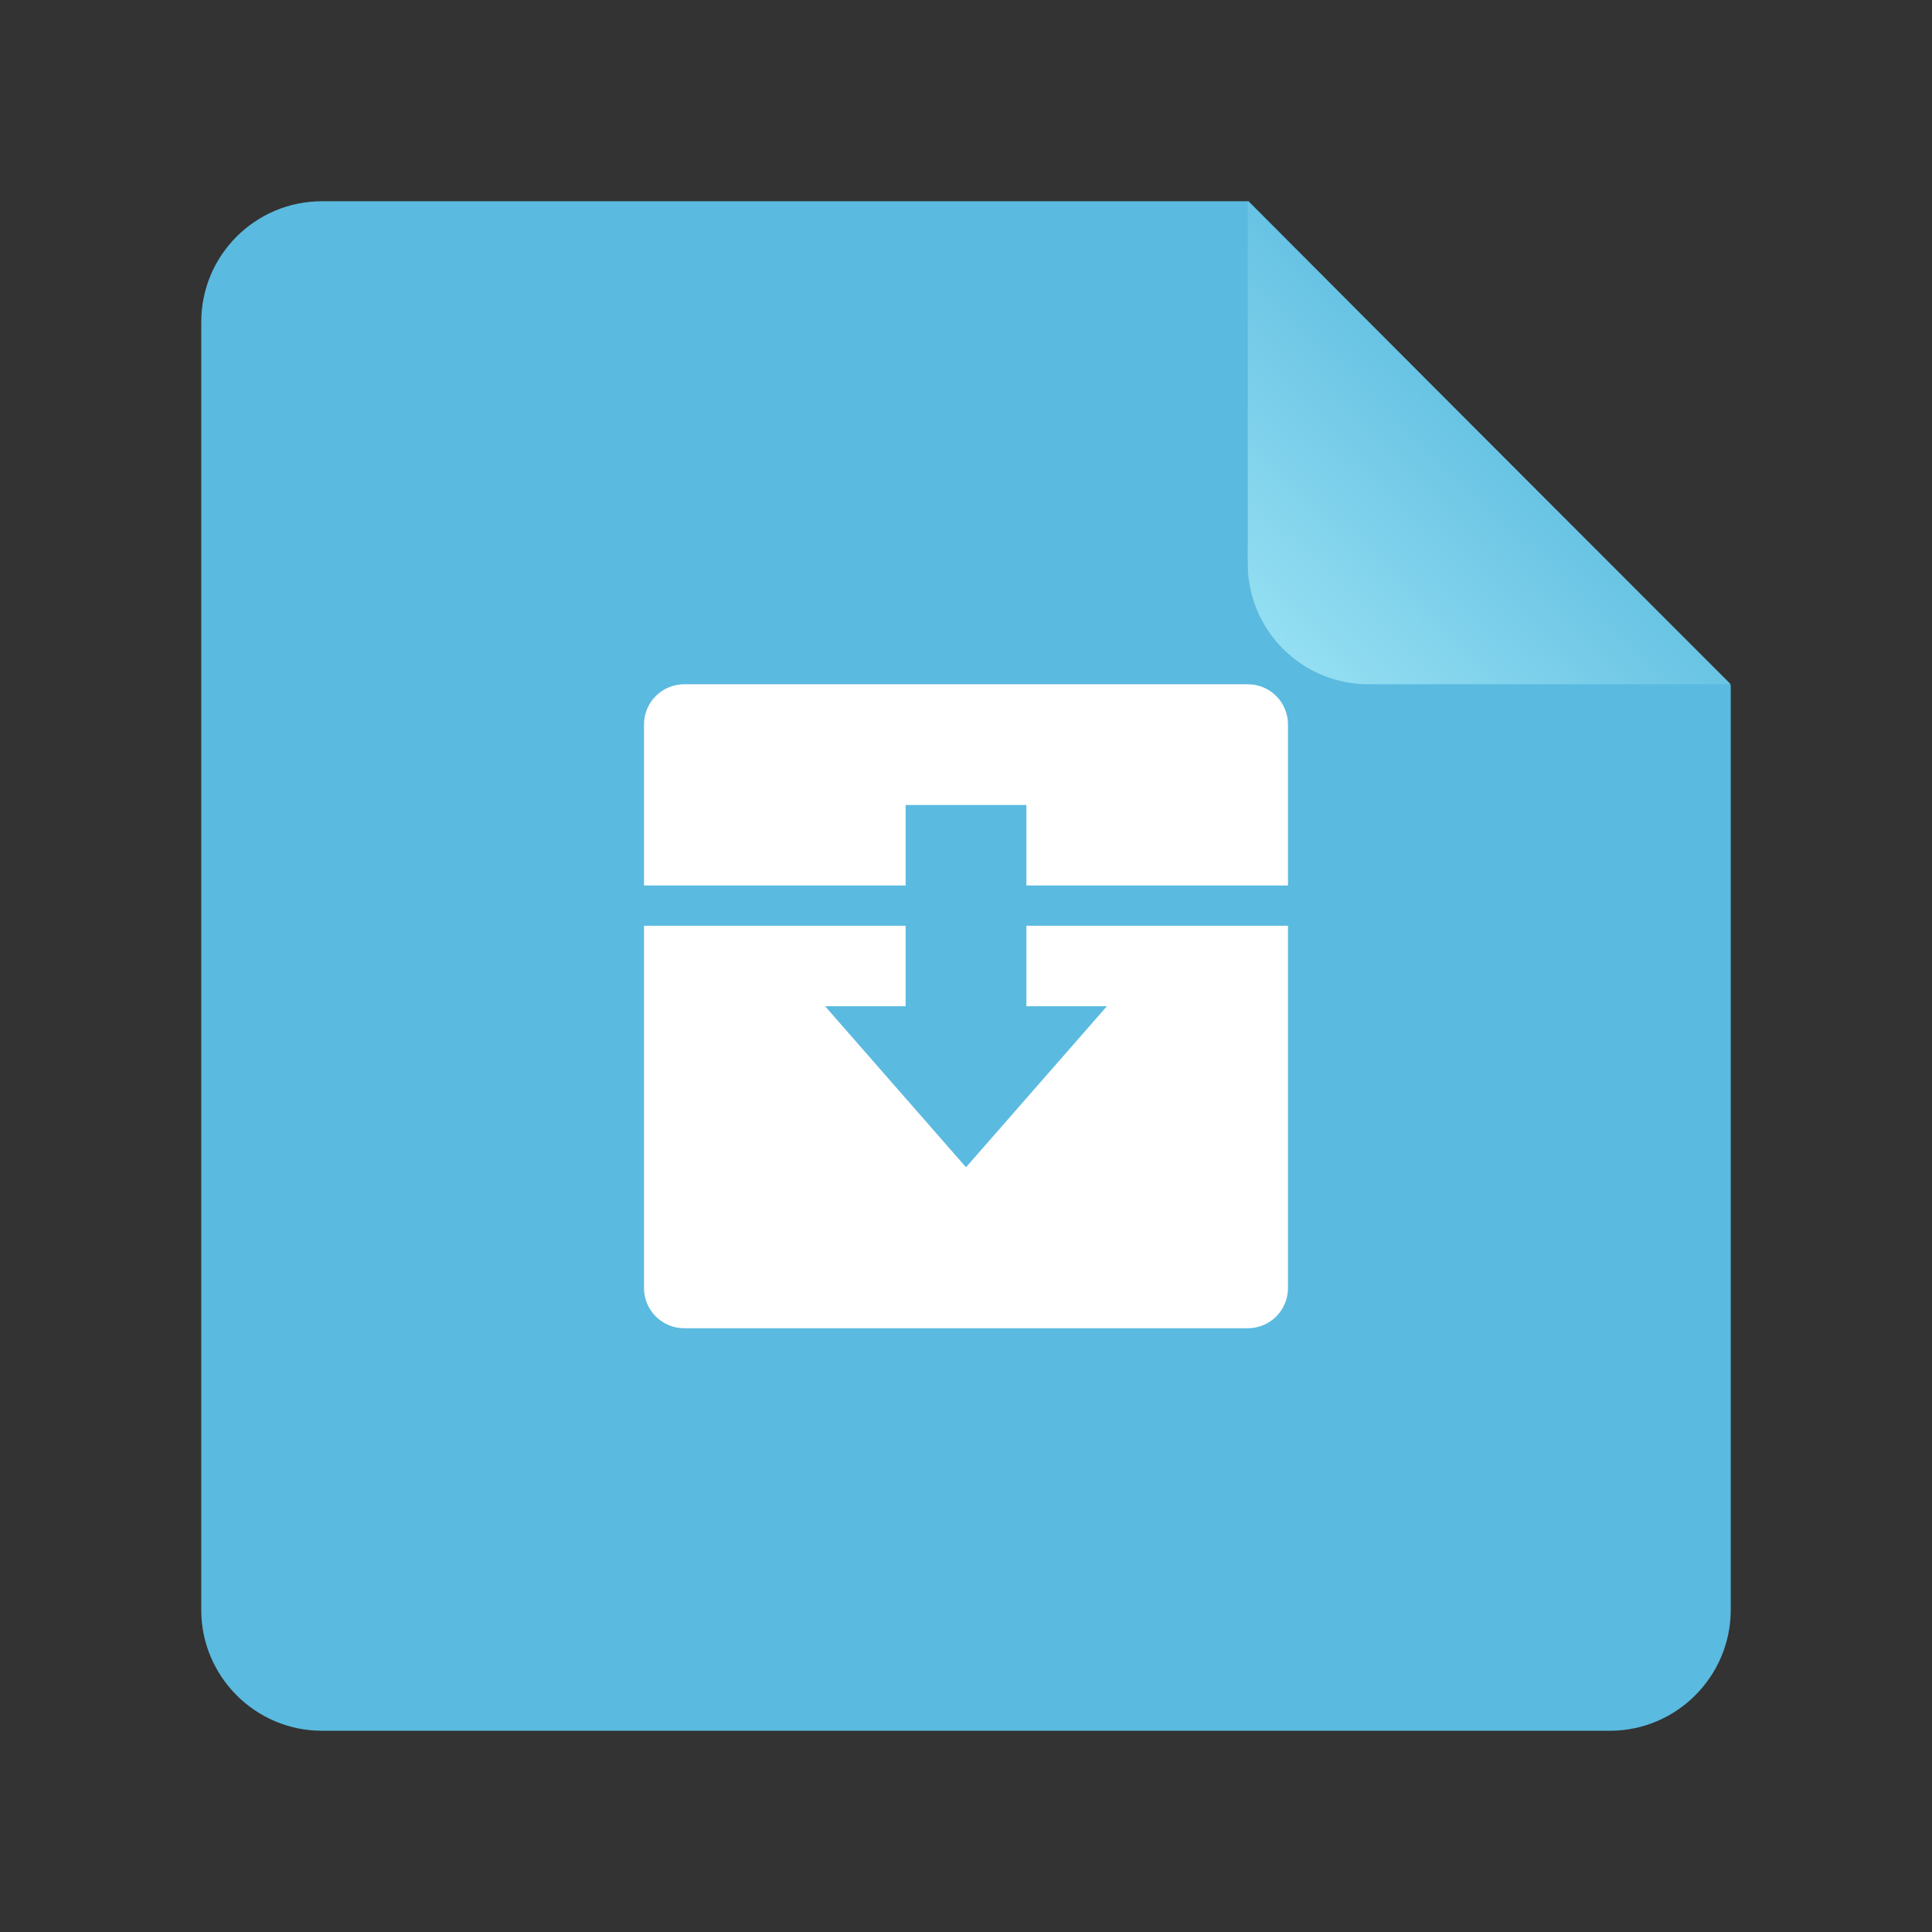 <svg xmlns="http://www.w3.org/2000/svg" xmlns:xlink="http://www.w3.org/1999/xlink" width="48" height="48" version="1.1" viewBox="0 0 48 48"><rect x="0" y="0" width="48" height="48" fill="#333333" stroke="none"/><title>gnome-package</title><desc>Created with Sketch.</desc><defs><linearGradient id="linearGradient-1" x1="90.7%" x2="35.327%" y1="6.565%" y2="64.144%"><stop offset="0%" stop-color="#93DEF2"/><stop offset="100%" stop-color="#5ABADF"/></linearGradient></defs><g id="Page-1" fill="none" fill-rule="evenodd" stroke="none" stroke-width="1"><g id="gnome-package"><path id="Combined-Shape" fill="#FFF" d="M24,34 C28.971,34 33,29.971 33,25 C33,20.029 28.971,16 24,16 C19.029,16 15,20.029 15,25 C15,29.971 19.029,34 24,34 Z M24,32.857 L19,25.857 L29,25.857 L24,32.857 Z M26,25.857 L22,25.857 L22,17.857 L26,17.857 L26,25.857 Z"/><path id="Rectangle-219" fill="#5ABADF" d="M5,7.998 C5,6.342 6.344,5 7.998,5 L31.021,5 L43,17.02 L43,39.994 C43,41.654 41.648,43 40.002,43 L7.998,43 C6.342,43 5,41.648 5,40.002 L5,7.998 Z"/><path id="Path-406" fill="url(#linearGradient-1)" d="M31,5 L43,17 L43,7.997 C43,6.342 41.658,5 40.003,5 L31,5 Z" transform="translate(37, 11) rotate(180) translate(-37, -11)"/><path id="Combined-Shape" fill="#FFF" d="M22.5,22 L16,22 L16,18.001 C16,17.448 16.445,17 17.001,17 L30.999,17 C31.552,17 32,17.445 32,18.001 L32,22 L25.5,22 L25.5,20 L22.5,20 L22.5,22 Z M22.5,23 L16,23 L16,31.999 C16,32.555 16.448,33 17.001,33 L30.999,33 C31.555,33 32,32.552 32,31.999 L32,23 L25.5,23 L25.5,25 L22.5,25 L22.5,23 Z M24,29 L27.5,25 L20.5,25 L24,29 Z"/></g></g></svg>
